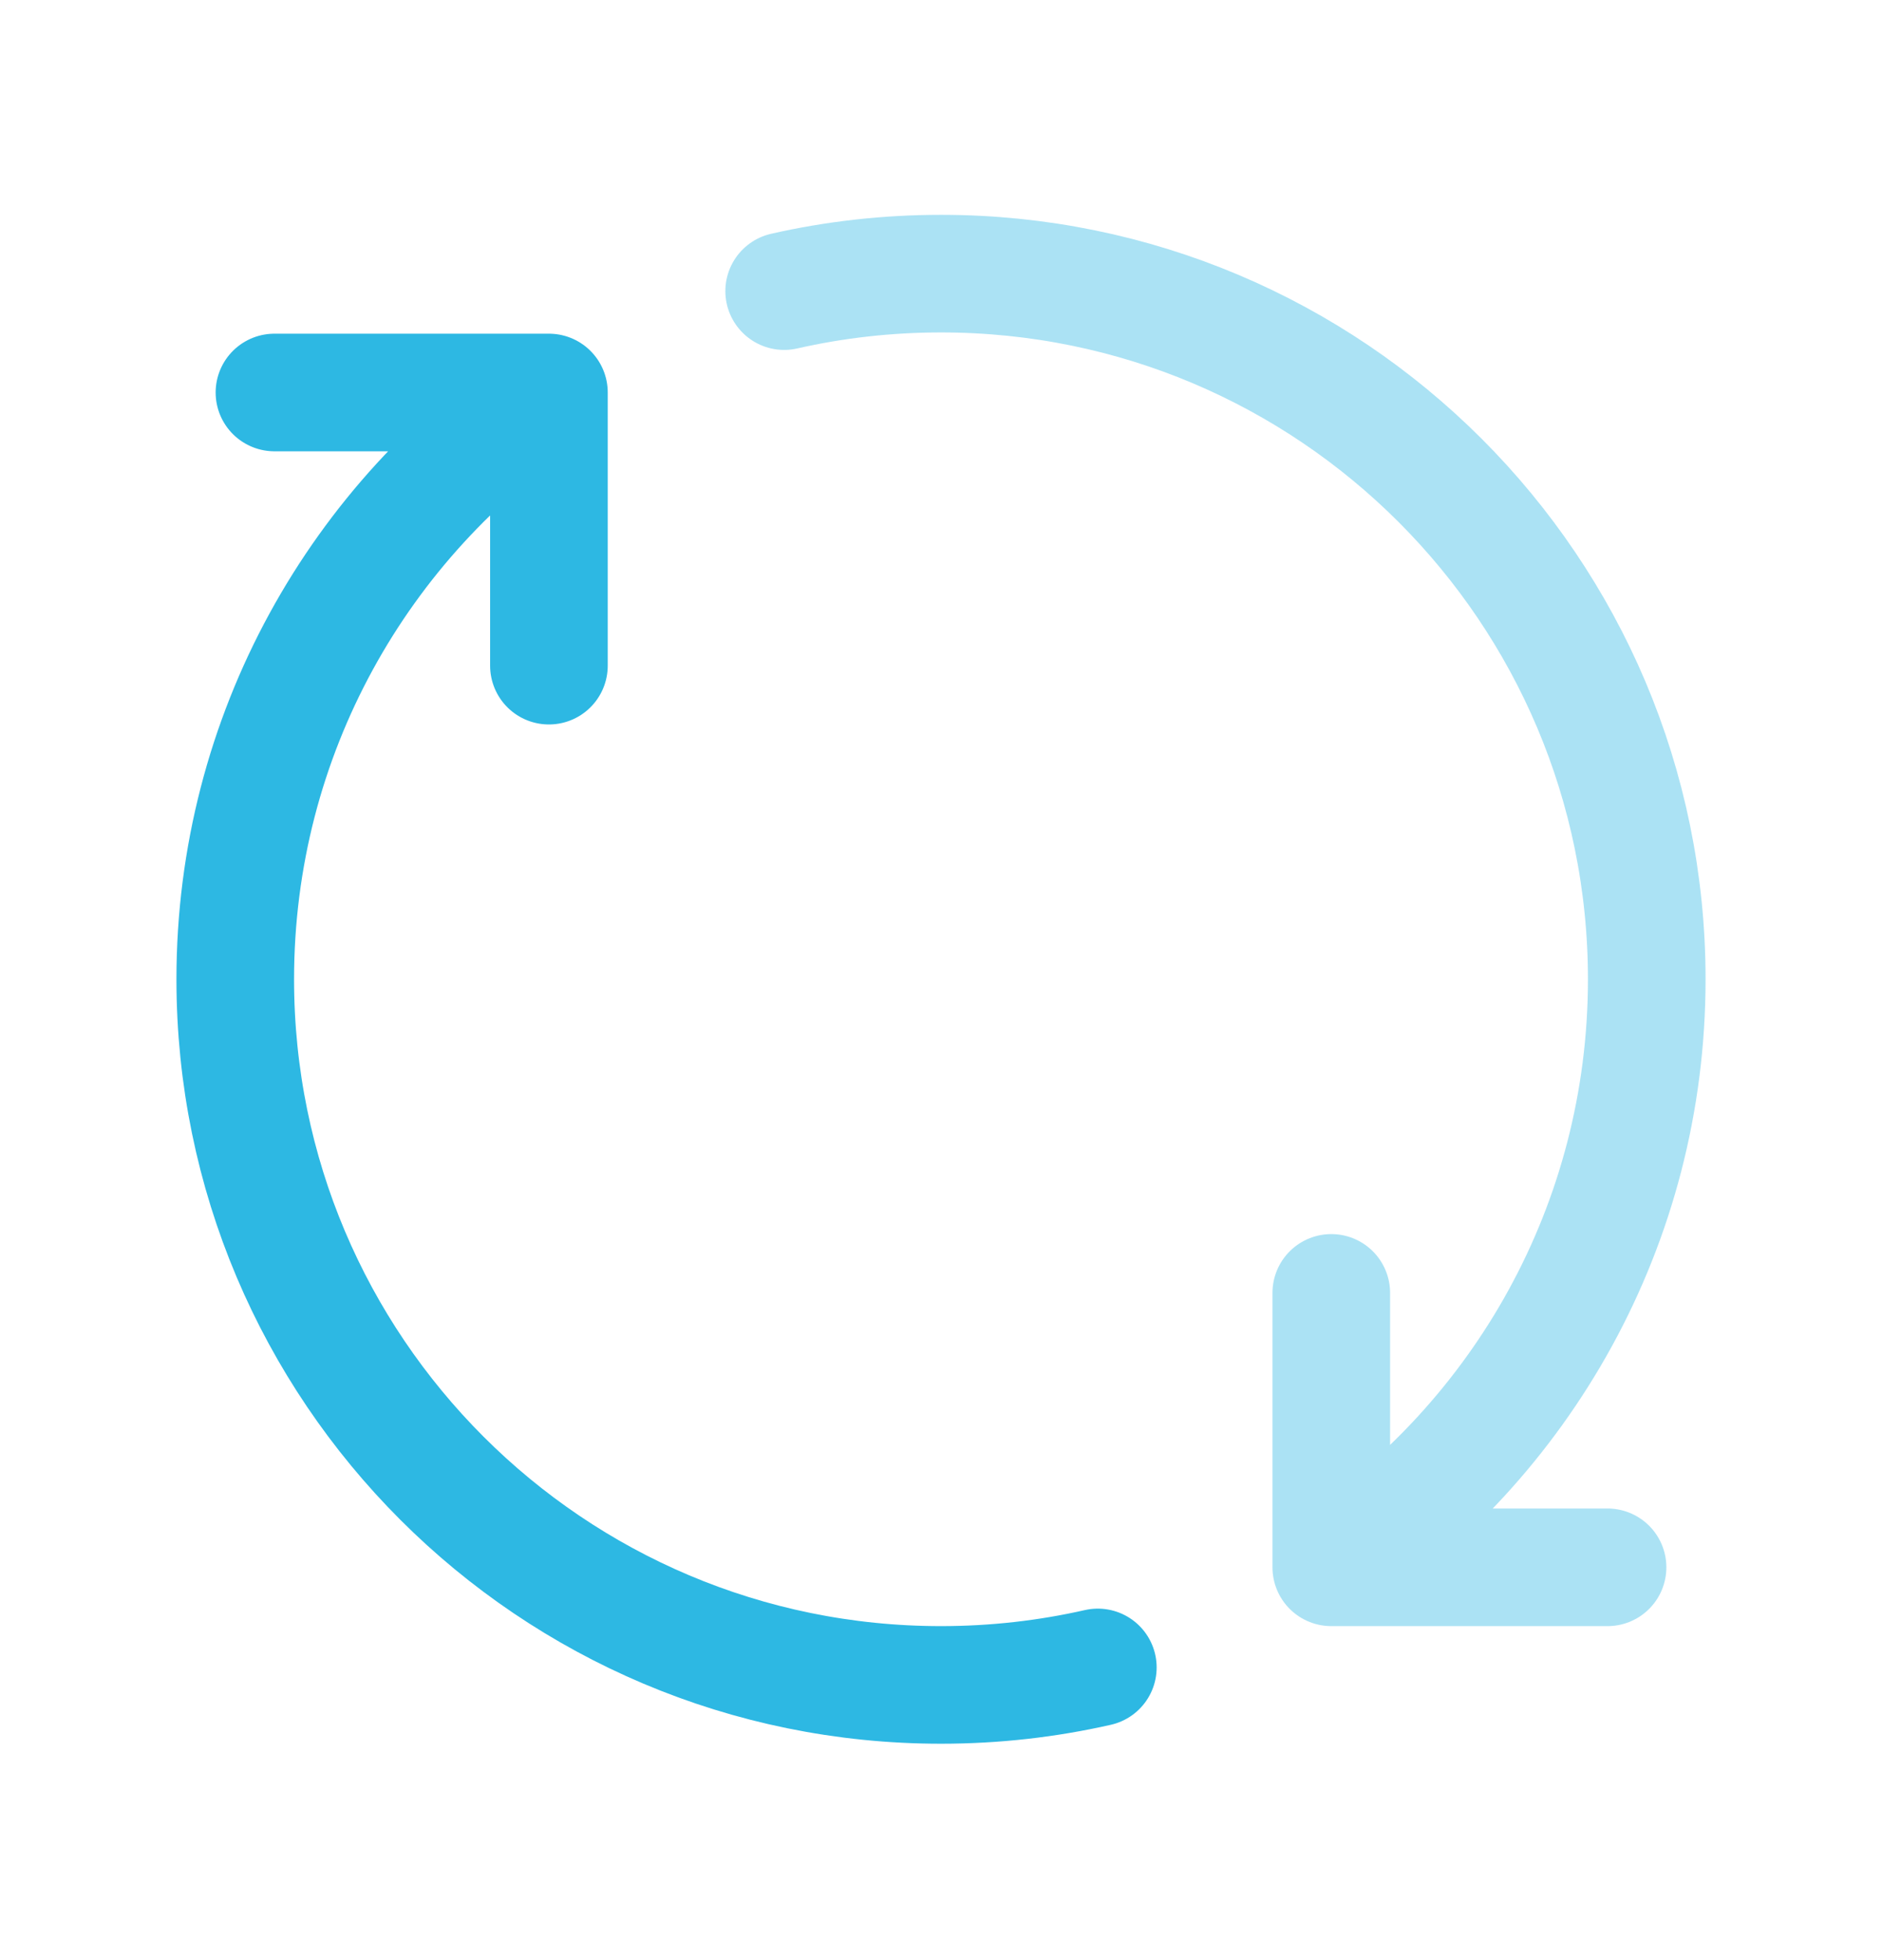 <svg width="24" height="25" viewBox="0 0 24 25" fill="none" xmlns="http://www.w3.org/2000/svg">
	<path
		d="M7 5.006C4.588 6.62 3 9.37 3 12.49C3 17.461 7.029 21.49 12 21.49C12.687 21.49 13.357 21.413 14 21.267M7 5.006V8.49M7 5.006H3.5"
		stroke="#2DB8E3"
		stroke-width="1.5"
		stroke-linecap="round"
		stroke-linejoin="round"
	/>
	<path
		opacity="0.4"
		d="M16.977 19.99C19.402 18.378 21 15.621 21 12.49C21 7.52 16.971 3.49 12 3.49C11.313 3.49 10.643 3.567 10 3.713M16.977 19.99V16.49M16.977 19.99H20.5"
		stroke="#2DB8E3"
		stroke-width="1.5"
		stroke-linecap="round"
		stroke-linejoin="round"
	/>
</svg>
